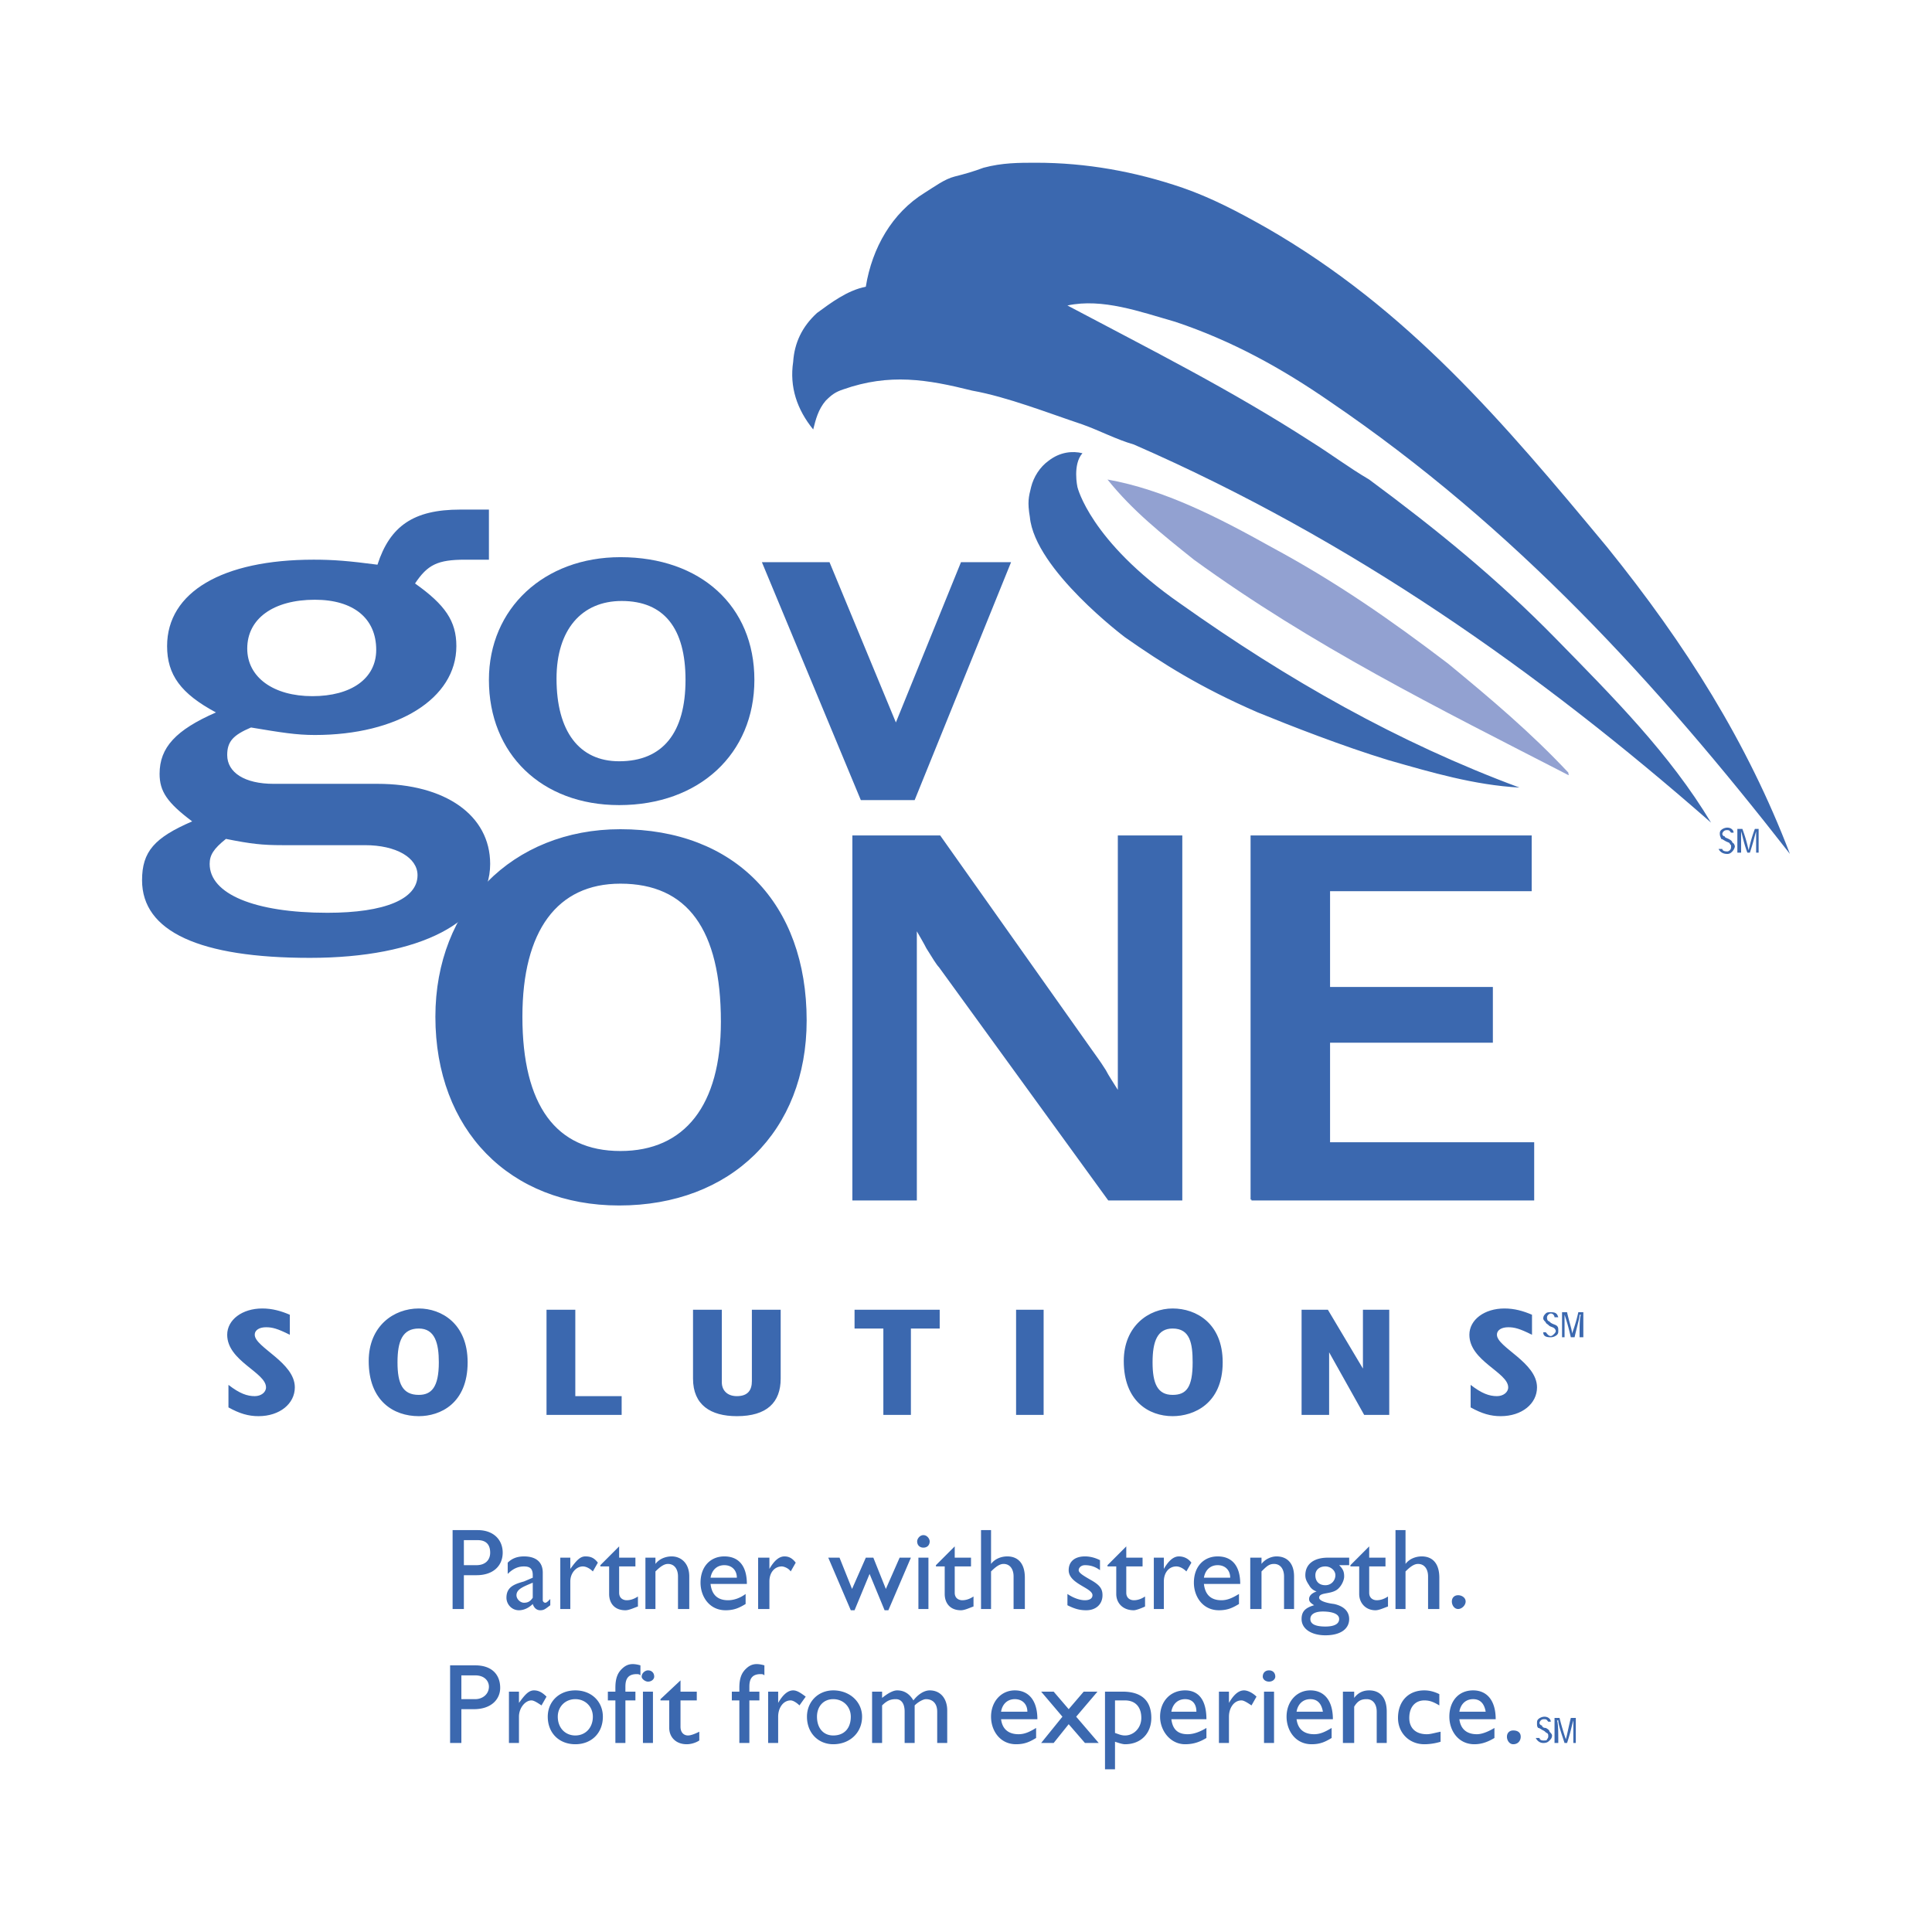 <svg xmlns="http://www.w3.org/2000/svg" width="2500" height="2500" viewBox="0 0 192.756 192.756"><g fill-rule="evenodd" clip-rule="evenodd"><path fill="#fff" d="M0 0h192.756v192.756H0V0z"/><path d="M126.361 22.731c14.117 8.121 23.611 19.364 33.982 31.858 7.869 9.745 13.992 19.489 18.238 30.608-13.242-16.991-27.484-32.608-45.85-45.101-4.871-3.373-9.869-6.121-15.49-7.995-3.498-.999-7.246-2.374-10.744-1.624 8.244 4.373 16.24 8.37 24.361 13.617 1.998 1.25 3.623 2.499 5.746 3.749 6.746 4.997 12.744 9.87 18.615 15.866 5.746 5.872 11.369 11.494 15.492 18.365-17.242-15.116-35.855-28.234-57.594-37.729-1.75-.5-3.373-1.374-5.123-1.999-3.373-1.124-7.496-2.748-10.994-3.373-4.497-1.125-8.244-1.749-12.867-.125-.75.25-1.125.5-1.749 1.125-.75.875-1 1.875-1.25 2.874-1.624-1.999-2.374-4.248-1.999-6.747.125-1.874.875-3.498 2.374-4.872 1.374-1 2.999-2.249 4.873-2.624.625-3.873 2.624-7.371 5.872-9.37 1-.625 1.999-1.375 2.998-1.624 1-.25 1.874-.5 2.874-.875 1.873-.5 3.498-.5 5.246-.5 4.998 0 9.871.875 14.617 2.499 2.876.999 5.499 2.373 8.372 3.997z" fill="#3b68af"/><path d="M126.861 54.589c6.496 3.498 11.867 7.246 17.615 11.619 4.248 3.498 8.246 6.871 11.994 10.869 0 .25.125.25 0 .25-13.119-6.747-25.486-12.868-37.355-21.488-3.123-2.499-6.121-4.873-8.619-7.996 5.621.999 10.992 3.747 16.365 6.746z" fill="#92a1d1"/><path d="M117.742 60.21c10.742 7.621 21.736 13.867 33.855 18.365-4.498-.25-8.746-1.499-13.117-2.749-4.498-1.375-9.619-3.373-12.992-4.748-5.748-2.498-9.496-4.872-13.244-7.496 0 0-8.994-6.746-9.494-11.993-.25-1.499-.125-1.999.125-2.998.25-1 .873-2 1.748-2.624 1.125-.874 2.375-.999 3.373-.749-.998 1.124-.5 3.373-.5 3.373s1.25 5.373 10.246 11.619zM22.793 138.168c1.125.875 1.874 1.125 2.624 1.125.624 0 1.124-.375 1.124-.875 0-1.5-3.873-2.625-3.873-5.248 0-1.498 1.499-2.623 3.498-2.623 1 0 1.874.25 2.749.625v1.998c-1.249-.623-1.749-.75-2.374-.75-.624 0-1.124.252-1.124.75 0 1.25 3.998 2.75 3.998 5.248 0 1.623-1.5 2.873-3.623 2.873-1 0-1.874-.25-2.999-.875v-2.248zM41.783 130.547c2.249 0 4.873 1.5 4.873 5.373 0 4.121-2.749 5.371-4.873 5.371-2.498 0-4.997-1.5-4.997-5.498 0-3.496 2.499-5.246 4.997-5.246zm0 8.621c1.25 0 1.999-.75 1.999-3.248 0-1.875-.375-3.373-1.999-3.373s-2.124 1.248-2.124 3.373c0 2.123.5 3.248 2.124 3.248zM54.526 130.672h2.873v8.621h4.623v1.873h-7.496v-10.494zM72.017 130.672v7.246c0 .75.499 1.375 1.499 1.375 1.124 0 1.499-.625 1.499-1.5v-7.121h2.874v6.871c0 2.373-1.374 3.748-4.373 3.748-2.624 0-4.373-1.125-4.373-3.748v-6.871h2.874zM88.132 132.547h-2.873v-1.875h8.495v1.875h-2.873v8.619h-2.749v-8.619zM101.375 130.672h2.748v10.494h-2.748v-10.494zM116.992 130.547c2.373 0 4.996 1.5 4.996 5.373 0 4.121-2.873 5.371-4.996 5.371-2.373 0-4.873-1.5-4.873-5.498 0-3.496 2.5-5.246 4.873-5.246zm0 8.621c1.373 0 1.998-.75 1.998-3.248 0-1.875-.25-3.373-1.998-3.373-1.5 0-2 1.248-2 3.373 0 2.123.5 3.248 2 3.248zM129.859 130.672h2.623l3.498 5.871v-5.871h2.625v10.494h-2.5l-3.498-6.246v6.246h-2.748v-10.494zM146.725 138.168c1.125.875 1.875 1.125 2.625 1.125.623 0 1.123-.375 1.123-.875 0-1.5-3.873-2.625-3.873-5.248 0-1.498 1.5-2.623 3.498-2.623 1 0 1.875.25 2.75.625v1.998c-1.25-.623-1.75-.75-2.375-.75s-1.123.252-1.123.75c0 1.25 3.998 2.75 3.998 5.248 0 1.623-1.5 2.873-3.625 2.873-.998 0-1.873-.25-2.998-.875v-2.248zM30.914 95.566c-10.994 0-16.741-2.624-16.741-7.745 0-2.874 1.249-4.248 4.998-5.872-2.499-1.874-3.249-2.999-3.249-4.747 0-2.624 1.624-4.373 5.622-6.122-3.498-1.874-4.873-3.748-4.873-6.621 0-5.372 5.497-8.62 14.617-8.62 2 0 3.498.125 6.372.5 1.25-3.873 3.623-5.497 8.246-5.497h2.874v4.998h-2.374c-2.749 0-3.748.5-4.998 2.373 2.999 2.125 4.123 3.749 4.123 6.247 0 5.247-5.872 8.87-14.117 8.87-1.874 0-3.374-.25-6.372-.749-1.749.749-2.374 1.374-2.374 2.748 0 1.75 1.749 2.874 4.623 2.874H37.66c6.747 0 11.244 3.124 11.244 7.996 0 5.744-6.996 9.367-17.99 9.367zm5.497-11.244h-8.246c-1.999 0-3.123-.125-5.622-.625-1.25 1-1.625 1.624-1.625 2.499 0 2.999 4.498 4.873 11.744 4.873 5.747 0 8.995-1.375 8.995-3.748.001-1.749-2.123-2.999-5.246-2.999zm-4.997-24.486c-4.123 0-6.747 1.874-6.747 4.872 0 2.874 2.624 4.748 6.496 4.748 3.873 0 6.372-1.749 6.372-4.623 0-3.123-2.248-4.997-6.121-4.997z" fill="#3b68af"/><path d="M61.772 80.325c-7.746 0-12.993-5.122-12.993-12.493 0-7.121 5.497-12.243 13.118-12.243 7.995 0 13.368 4.872 13.368 12.243s-5.497 12.493-13.493 12.493zm.25-20.365c-3.998 0-6.497 2.874-6.497 7.746 0 5.247 2.249 8.246 6.247 8.246 4.373 0 6.622-2.874 6.622-8.121 0-5.122-2.124-7.871-6.372-7.871zM91.256 79.825h-5.372l-9.87-23.737h6.746l6.622 15.991 6.496-15.991h4.997l-9.619 23.737zM61.772 120.178c-10.869 0-18.24-7.496-18.24-18.74 0-10.869 7.621-18.614 18.365-18.614 11.368 0 18.49 7.371 18.49 18.989 0 10.994-7.496 18.365-18.615 18.365zm.125-32.108c-6.372 0-9.87 4.748-9.87 13.368 0 8.871 3.374 13.492 9.87 13.492 6.497 0 10.12-4.621 10.12-12.992 0-9.246-3.373-13.868-10.12-13.868zM110.621 119.678L93.754 96.441c-.25-.25-.625-.875-1.249-1.875-.25-.5-.625-1.125-1.125-1.999v27.11h-6.246v-36.23h8.62l15.117 21.363c.25.375.75 1 1.375 2 .25.5.748 1.248 1.373 2.248v-25.61h6.246v36.23h-7.244zM124.863 119.678v-36.23h27.86v5.372h-20.116v9.744h16.243v5.374h-16.243v10.119h20.366v5.621h-28.11z" fill="#3b68af"/><path d="M61.772 120.178c-10.869 0-18.24-7.496-18.24-18.74 0-10.869 7.621-18.614 18.365-18.614 11.368 0 18.49 7.371 18.49 18.989 0 10.994-7.496 18.365-18.615 18.365zm.125-32.108c-6.372 0-9.87 4.748-9.87 13.368 0 8.871 3.374 13.492 9.87 13.492 6.497 0 10.12-4.621 10.12-12.992 0-9.246-3.373-13.868-10.12-13.868zM110.621 119.678L93.754 96.441c-.25-.25-.625-.875-1.249-1.875-.25-.5-.625-1.125-1.125-1.999v27.11h-6.246v-36.23h8.62l15.117 21.363c.25.375.75 1 1.375 2 .25.5.748 1.248 1.373 2.248v-25.61h6.246v36.23h-7.244zM124.863 119.678v-36.23h27.86v5.372h-20.116v9.744h16.243v5.374h-16.243v10.119h20.366v5.621h-28.11z" fill="#3b68af" stroke="#3b68af" stroke-width=".187" stroke-miterlimit="2.613"/><path d="M155.096 131.422c0-.125-.125-.375-.375-.375-.125 0-.25.125-.25.125-.125.125-.125.25-.125.25 0 .125 0 .25.125.375.125 0 .125.125.375.25s.375.125.5.25c.125.123.125.25.125.5 0 .123 0 .248-.125.373s-.375.25-.625.25c-.5 0-.75-.125-.75-.5h.25c.125.125.25.375.5.375.125 0 .25-.125.375-.25 0 0 .125-.125.125-.248 0-.125-.125-.25-.125-.25-.125-.127-.25-.127-.5-.25-.25-.25-.375-.25-.375-.375-.125-.125-.25-.25-.25-.375 0-.25.125-.375.25-.5s.25-.125.5-.125c.5 0 .625.125.75.5h-.375zM156.844 133.045c.127-.373.375-.998.625-2.123h.5v2.498h-.375c0-1.123 0-1.873.125-2.248h-.125c0 .375-.25 1.125-.498 2.248h-.375c-.25-1.123-.5-1.873-.625-2.248v2.248h-.25v-2.498h.5c.25 1.125.498 1.75.498 2.123zM172.711 83.073c-.125-.125-.125-.25-.375-.25-.125 0-.25 0-.375.125 0 0-.125.125-.125.25s.125.25.25.25c0 .125.125.125.375.25s.375.25.375.375c.125 0 .25.25.25.375s-.125.375-.25.5-.25.25-.5.25c-.5 0-.75-.25-.875-.5h.375c0 .125.125.25.5.25.125 0 .25-.125.25-.125.125-.125.125-.25.125-.375s0-.125-.125-.25c0-.125-.125-.125-.375-.25s-.375-.25-.5-.25c0-.125-.125-.25-.125-.5 0-.125 0-.25.125-.375s.375-.25.625-.25c.375 0 .625.25.625.5h-.25zM174.461 84.822c.125-.5.248-1.125.623-2.124h.375v2.374h-.25v-2.124c-.125.375-.25 1-.623 2.124h-.25c-.375-1-.5-1.749-.625-2.124v2.124h-.375v-2.374h.5c.373 1 .5 1.624.625 2.124zM47.405 166.152c1.749 0 2.499 1 2.499 2.248 0 1.125-.875 2.125-2.624 2.125h-1.249v3.373h-1.125v-7.746h2.499zm-1.374 3.373h1.374c.75 0 1.375-.5 1.375-1.25 0-.498-.375-1.123-1.375-1.123h-1.374v2.373zM51.778 168.775v1.125c.625-.875.999-1.25 1.499-1.25.5 0 .874.25 1.249.625l-.5.875c-.375-.25-.75-.5-1-.5-.625 0-1.249.75-1.249 1.625v2.623h-1v-5.123h1.001zM60.148 171.275c0 1.623-1.125 2.748-2.749 2.748s-2.749-1.125-2.749-2.748c0-1.5 1.125-2.625 2.749-2.625s2.749 1.125 2.749 2.625zm-4.498 0c0 1.123.75 1.873 1.749 1.873s1.75-.75 1.75-1.873c0-1-.75-1.75-1.75-1.75s-1.749.75-1.749 1.75zM63.896 167.152c-.125-.125-.25-.125-.375-.125-.874 0-1.124.498-1.124 1.248v.5h.999v.875h-.999v4.248h-1v-4.248h-.75v-.875h.75v-.375c0-.998.25-1.498.625-1.873.5-.5.999-.625 1.874-.375v1zM65.27 167.277c0-.375-.25-.625-.625-.625-.25 0-.624.25-.624.625 0 .248.375.5.624.5.375 0 .625-.252.625-.5zm-1.124 6.621h.999v-5.123h-.999v5.123zM67.894 168.775h1.624v.875h-1.624v2.623c0 .625.375.875.75.875.25 0 .625-.125 1.125-.375v.875c-.375.25-.875.375-1.25.375-1.124 0-1.749-.75-1.749-1.625v-2.748h-.874v-.125l1.999-1.873v1.123h-.001zM76.264 167.152c-.125-.125-.25-.125-.375-.125-.875 0-1.124.498-1.124 1.248v.5h.999v.875h-.999v4.248h-1v-4.248h-.75v-.875h.75v-.375c0-.998.25-1.498.625-1.873.5-.5.999-.625 1.874-.375v1zM77.638 168.775v1.125c.5-.875 1-1.25 1.499-1.25.375 0 .75.25 1.25.625l-.625.875c-.25-.25-.625-.5-.875-.5-.75 0-1.25.75-1.25 1.625v2.623h-1v-5.123h1.001zM86.009 171.275c0 1.623-1.25 2.748-2.874 2.748-1.499 0-2.624-1.125-2.624-2.748 0-1.5 1.125-2.625 2.624-2.625 1.624 0 2.874 1.125 2.874 2.625zm-4.498 0c0 1.123.625 1.873 1.624 1.873 1.125 0 1.749-.75 1.749-1.873 0-1-.75-1.75-1.749-1.75s-1.624.75-1.624 1.75zM88.007 168.775v.625c.625-.5 1.125-.75 1.5-.75.75 0 1.25.375 1.624 1 .375-.5 1-1 1.625-1 1.124 0 1.749.875 1.749 2v3.248h-1v-3.123c0-.875-.5-1.25-1.124-1.25-.25 0-.75.25-1.125.625v3.748h-1v-3.123c0-.875-.375-1.25-.874-1.25-.5 0-.875.125-1.375.625v3.748h-.999v-5.123h.999zM103.373 173.398c-.623.375-1.123.625-1.998.625-1.623 0-2.498-1.375-2.498-2.748 0-1.5 1-2.625 2.373-2.625 1.375 0 2.25 1 2.25 2.875h-3.623c.123.998.748 1.498 1.748 1.498.625 0 1.125-.25 1.748-.625v1zm-.873-2.623c0-.75-.5-1.25-1.25-1.25s-1.25.5-1.373 1.25h2.623zM107.371 171.275l2.25 2.623h-1.375l-1.623-1.875-1.5 1.875h-1.248l2.123-2.623-2.123-2.5h1.248l1.5 1.75 1.498-1.75h1.375l-2.125 2.5zM111.244 176.521h-.998v-7.746h1.748c1.875 0 2.873.875 2.873 2.625 0 1.498-.998 2.623-2.623 2.623-.25 0-.625-.125-1-.25v2.748zm0-3.623c.375.125.625.25 1 .25.875 0 1.625-.75 1.625-1.748 0-1.125-.625-1.75-1.625-1.75h-1v3.248zM120.365 173.398c-.625.375-1.25.625-2.125.625-1.498 0-2.498-1.375-2.498-2.748 0-1.5 1-2.625 2.498-2.625 1.375 0 2.125 1 2.125 2.875h-3.498c.125.998.625 1.498 1.623 1.498.625 0 1.25-.25 1.875-.625v1zm-1-2.623c0-.75-.375-1.25-1.125-1.25-.748 0-1.248.5-1.373 1.25h2.498zM122.613 168.775v1.125c.5-.875 1-1.25 1.5-1.25.375 0 .873.25 1.248.625l-.498.875c-.375-.25-.75-.5-1-.5-.75 0-1.25.75-1.25 1.625v2.623h-1v-5.123h1zM126.611 167.777c-.375 0-.625-.252-.625-.5 0-.375.25-.625.625-.625s.625.25.625.625c0 .248-.25.5-.625.5zm-.5.998h1v5.123h-1v-5.123zM132.857 173.398c-.625.375-1.123.625-1.998.625-1.625 0-2.498-1.375-2.498-2.748 0-1.5.998-2.625 2.373-2.625s2.248 1 2.248 2.875h-3.623c.125.998.75 1.498 1.75 1.498.625 0 1.123-.25 1.748-.625v1zm-.873-2.623c-.125-.75-.5-1.25-1.25-1.25s-1.25.5-1.375 1.25h2.625zM135.107 169.4c.375-.5.873-.75 1.498-.75 1 0 1.75.625 1.75 2.125v3.123h-1v-3.123c0-.75-.375-1.25-1-1.25-.498 0-.873.125-1.248.75v3.623h-1.125v-5.123h1.125v.625zM143.602 170.15c-.625-.375-.998-.5-1.498-.5-.875 0-1.5.625-1.5 1.75 0 .998.625 1.623 1.75 1.623.375 0 .748-.125 1.373-.25v1c-.375.125-.998.25-1.623.25-1.5 0-2.625-1.125-2.625-2.623 0-1.625 1-2.75 2.625-2.75.5 0 .998.125 1.498.375v1.125zM149.1 173.398c-.625.375-1.25.625-2 .625-1.623 0-2.498-1.375-2.498-2.748 0-1.5.875-2.625 2.373-2.625 1.375 0 2.25 1 2.25 2.875h-3.623c.125.998.75 1.498 1.748 1.498.5 0 1.125-.25 1.75-.625v1zm-.875-2.623c-.125-.75-.5-1.25-1.25-1.25-.748 0-1.248.5-1.373 1.25h2.623zM151.723 173.273c0 .375-.25.75-.75.75-.375 0-.625-.375-.625-.75s.25-.625.625-.625c.5 0 .75.25.75.625zM47.655 152.66c1.625 0 2.499 1 2.499 2.248 0 1.25-.874 2.25-2.624 2.25h-1.249v3.373h-1.125v-7.871h2.499zm-1.374 3.498h1.249c.875 0 1.375-.5 1.375-1.25 0-.625-.25-1.248-1.25-1.248h-1.374v2.498zM54.901 160.156c-.5.375-.625.5-1 .5-.374 0-.624-.25-.749-.625-.375.375-.875.625-1.374.625-.75 0-1.25-.625-1.25-1.25 0-1.125.875-1.375 1.75-1.625l.875-.373v-.25c0-.625-.25-.875-.875-.875s-1.125.25-1.624.748v-1.123c.375-.375.875-.625 1.624-.625 1.125 0 1.874.5 1.874 1.625v2.748c0 .125.125.25.25.25s.25-.125.5-.375v.625h-.001zm-1.749-2.25c-.875.375-1.624.625-1.624 1.25 0 .375.375.75.75.75s.625-.125.875-.5v-1.5h-.001zM56.9 155.408v1.125c.625-.875.999-1.25 1.499-1.25s.875.125 1.25.625l-.5.875c-.375-.375-.75-.5-1-.5-.625 0-1.249.625-1.249 1.498v2.75h-1v-5.123h1zM61.772 155.408h1.624v.875h-1.624v2.623c0 .625.5.75.75.75.375 0 .75-.125 1.125-.375v1c-.375.125-.875.375-1.249.375-1.125 0-1.625-.75-1.625-1.625v-2.748h-.875v-.125l1.874-1.875v1.125zM65.395 156.033c.375-.5 1-.75 1.624-.75.875 0 1.749.625 1.749 2v3.248h-1.124v-3.248c0-.75-.375-1.25-1-1.25-.375 0-.75.25-1.25.75v3.748h-1v-5.123h1v.625h.001zM74.39 160.031c-.625.375-1.125.625-1.999.625-1.624 0-2.499-1.375-2.499-2.75 0-1.623 1-2.623 2.374-2.623s2.249.875 2.249 2.748h-3.623c.125 1.125.75 1.625 1.749 1.625.624 0 1.25-.25 1.749-.625v1zm-.874-2.623c0-.75-.5-1.25-1.25-1.25-.749 0-1.249.5-1.374 1.25h2.624zM76.764 155.408v1.125c.5-.875 1-1.25 1.5-1.25.375 0 .75.125 1.125.625l-.5.875c-.25-.375-.75-.5-.875-.5-.75 0-1.25.625-1.25 1.498v2.75h-1.125v-5.123h1.125zM88.382 158.531l1.374-3.123h1.125l-2.249 5.248h-.375l-1.499-3.625-1.499 3.625h-.375l-2.248-5.248h1.124l1.249 3.123 1.375-3.123h.749l1.249 3.123zM92.755 153.783c0-.248-.25-.623-.625-.623s-.625.375-.625.623c0 .375.25.625.625.625s.625-.25.625-.625zm-1.125 6.748h1v-5.123h-1v5.123zM95.253 155.408h1.624v.875h-1.624v2.623c0 .625.5.75.75.75.375 0 .75-.125 1.124-.375v1c-.374.125-.874.375-1.249.375-1.125 0-1.624-.75-1.624-1.625v-2.748h-.875v-.125l1.874-1.875v1.125zM98.877 156.033c.375-.5 1-.75 1.623-.75 1 0 1.75.625 1.75 2.125v3.123h-1.125v-3.248c0-.75-.375-1.25-.998-1.25-.375 0-.75.25-1.25.75v3.748h-1v-7.871h1v3.373zM109.746 156.658c-.5-.375-1-.5-1.5-.5-.375 0-.625.25-.625.5s.375.5 1.25.998c.875.5 1.125.875 1.125 1.5 0 .875-.625 1.5-1.625 1.5-.625 0-1.125-.125-1.873-.5v-1.125c.748.5 1.373.625 1.748.625s.75-.125.75-.5c0-.75-2.373-1.125-2.373-2.498 0-.875.623-1.375 1.623-1.375.5 0 1 .125 1.5.375v1zM112.369 155.408h1.625v.875h-1.625v2.623c0 .625.5.75.75.75.375 0 .75-.125 1.123-.375v1c-.248.125-.873.375-1.123.375-1.125 0-1.75-.75-1.75-1.625v-2.748h-.873v-.125l1.873-1.875v1.125zM116.117 155.408v1.125c.5-.875 1-1.25 1.5-1.25.373 0 .873.125 1.248.625l-.5.875c-.375-.375-.748-.5-.998-.5-.75 0-1.25.625-1.25 1.498v2.75h-1v-5.123h1zM123.613 160.031c-.625.375-1.125.625-2 .625-1.623 0-2.498-1.375-2.498-2.75 0-1.623 1-2.623 2.373-2.623 1.375 0 2.25.875 2.25 2.748h-3.623c.125 1.125.75 1.625 1.748 1.625.625 0 1.125-.25 1.75-.625v1zm-.875-2.623c0-.75-.5-1.25-1.25-1.25-.748 0-1.248.5-1.373 1.25h2.623zM125.861 156.033c.375-.5 1-.75 1.5-.75 1 0 1.748.625 1.748 2v3.248h-1v-3.248c0-.75-.373-1.25-.998-1.25-.5 0-.75.25-1.25.75v3.748h-1.123v-5.123h1.123v.625zM134.607 156.158h-1c.375.375.5.625.5 1.125 0 .373-.25.873-.5 1.123-.625.75-1.998.375-1.998 1 0 .25.5.5 1.498.625 1.125.25 1.5.873 1.5 1.498 0 1-.875 1.625-2.375 1.625-1.373 0-2.373-.625-2.373-1.625 0-.748.375-1.123 1.25-1.373-.375-.25-.5-.375-.5-.625 0-.375.375-.625.75-.75a1.28 1.28 0 0 1-.75-.625c-.25-.375-.375-.625-.375-.998 0-1.125.875-1.75 2.248-1.75h2.125v.75zm-2.623 4.623c-.75 0-1.25.248-1.25.748s.5.75 1.498.75c.875 0 1.375-.25 1.375-.75 0-.625-1-.748-1.623-.748zm.248-4.498c-.623 0-.998.375-.998.875 0 .623.375.998.998.998.625 0 1-.5 1-.998 0-.5-.5-.875-1-.875zM136.605 155.408h1.625v.875h-1.625v2.623c0 .625.5.75.75.75.375 0 .75-.125 1.125-.375v1c-.375.125-.875.375-1.25.375-1 0-1.623-.75-1.623-1.625v-2.748h-.875v-.125l1.873-1.875v1.125zM140.229 156.033c.375-.5 1-.75 1.625-.75.998 0 1.748.625 1.748 2.125v3.123h-1.123v-3.248c0-.75-.375-1.25-1-1.25-.375 0-.75.25-1.25.75v3.748h-1v-7.871h1v3.373zM146.227 159.781c0 .375-.375.75-.75.75s-.625-.375-.625-.75.25-.625.625-.625.75.25.75.625zM154.721 171.773c0-.248-.25-.498-.625-.498-.25 0-.5.125-.625.25-.123.123-.123.248-.123.373 0 .25 0 .375.123.5.125 0 .25.125.5.25s.25.25.375.25c.125.125.125.125.125.375 0 0 0 .125-.125.25 0 .125-.125.125-.375.125s-.375-.125-.375-.25h-.373c.125.25.373.5.748.5s.5-.125.625-.25.25-.25.25-.5c0-.125-.125-.25-.25-.375 0-.125-.125-.25-.375-.375-.25 0-.375-.125-.375-.25-.125 0-.25-.125-.25-.25s.125-.25.125-.25c.125-.123.25-.123.375-.123.25 0 .25.123.375.248h.25zM156.221 173.523c.125-.375.25-1.125.5-2.123h.498v2.498h-.248v-2.25c-.127.375-.25 1.125-.625 2.25h-.25c-.375-1.125-.625-1.875-.625-2.25h-.125c.125.375.125 1.125.125 2.25h-.375V171.4h.5c.25.998.5 1.748.625 2.123z" fill="#3b68af"/></g></svg>